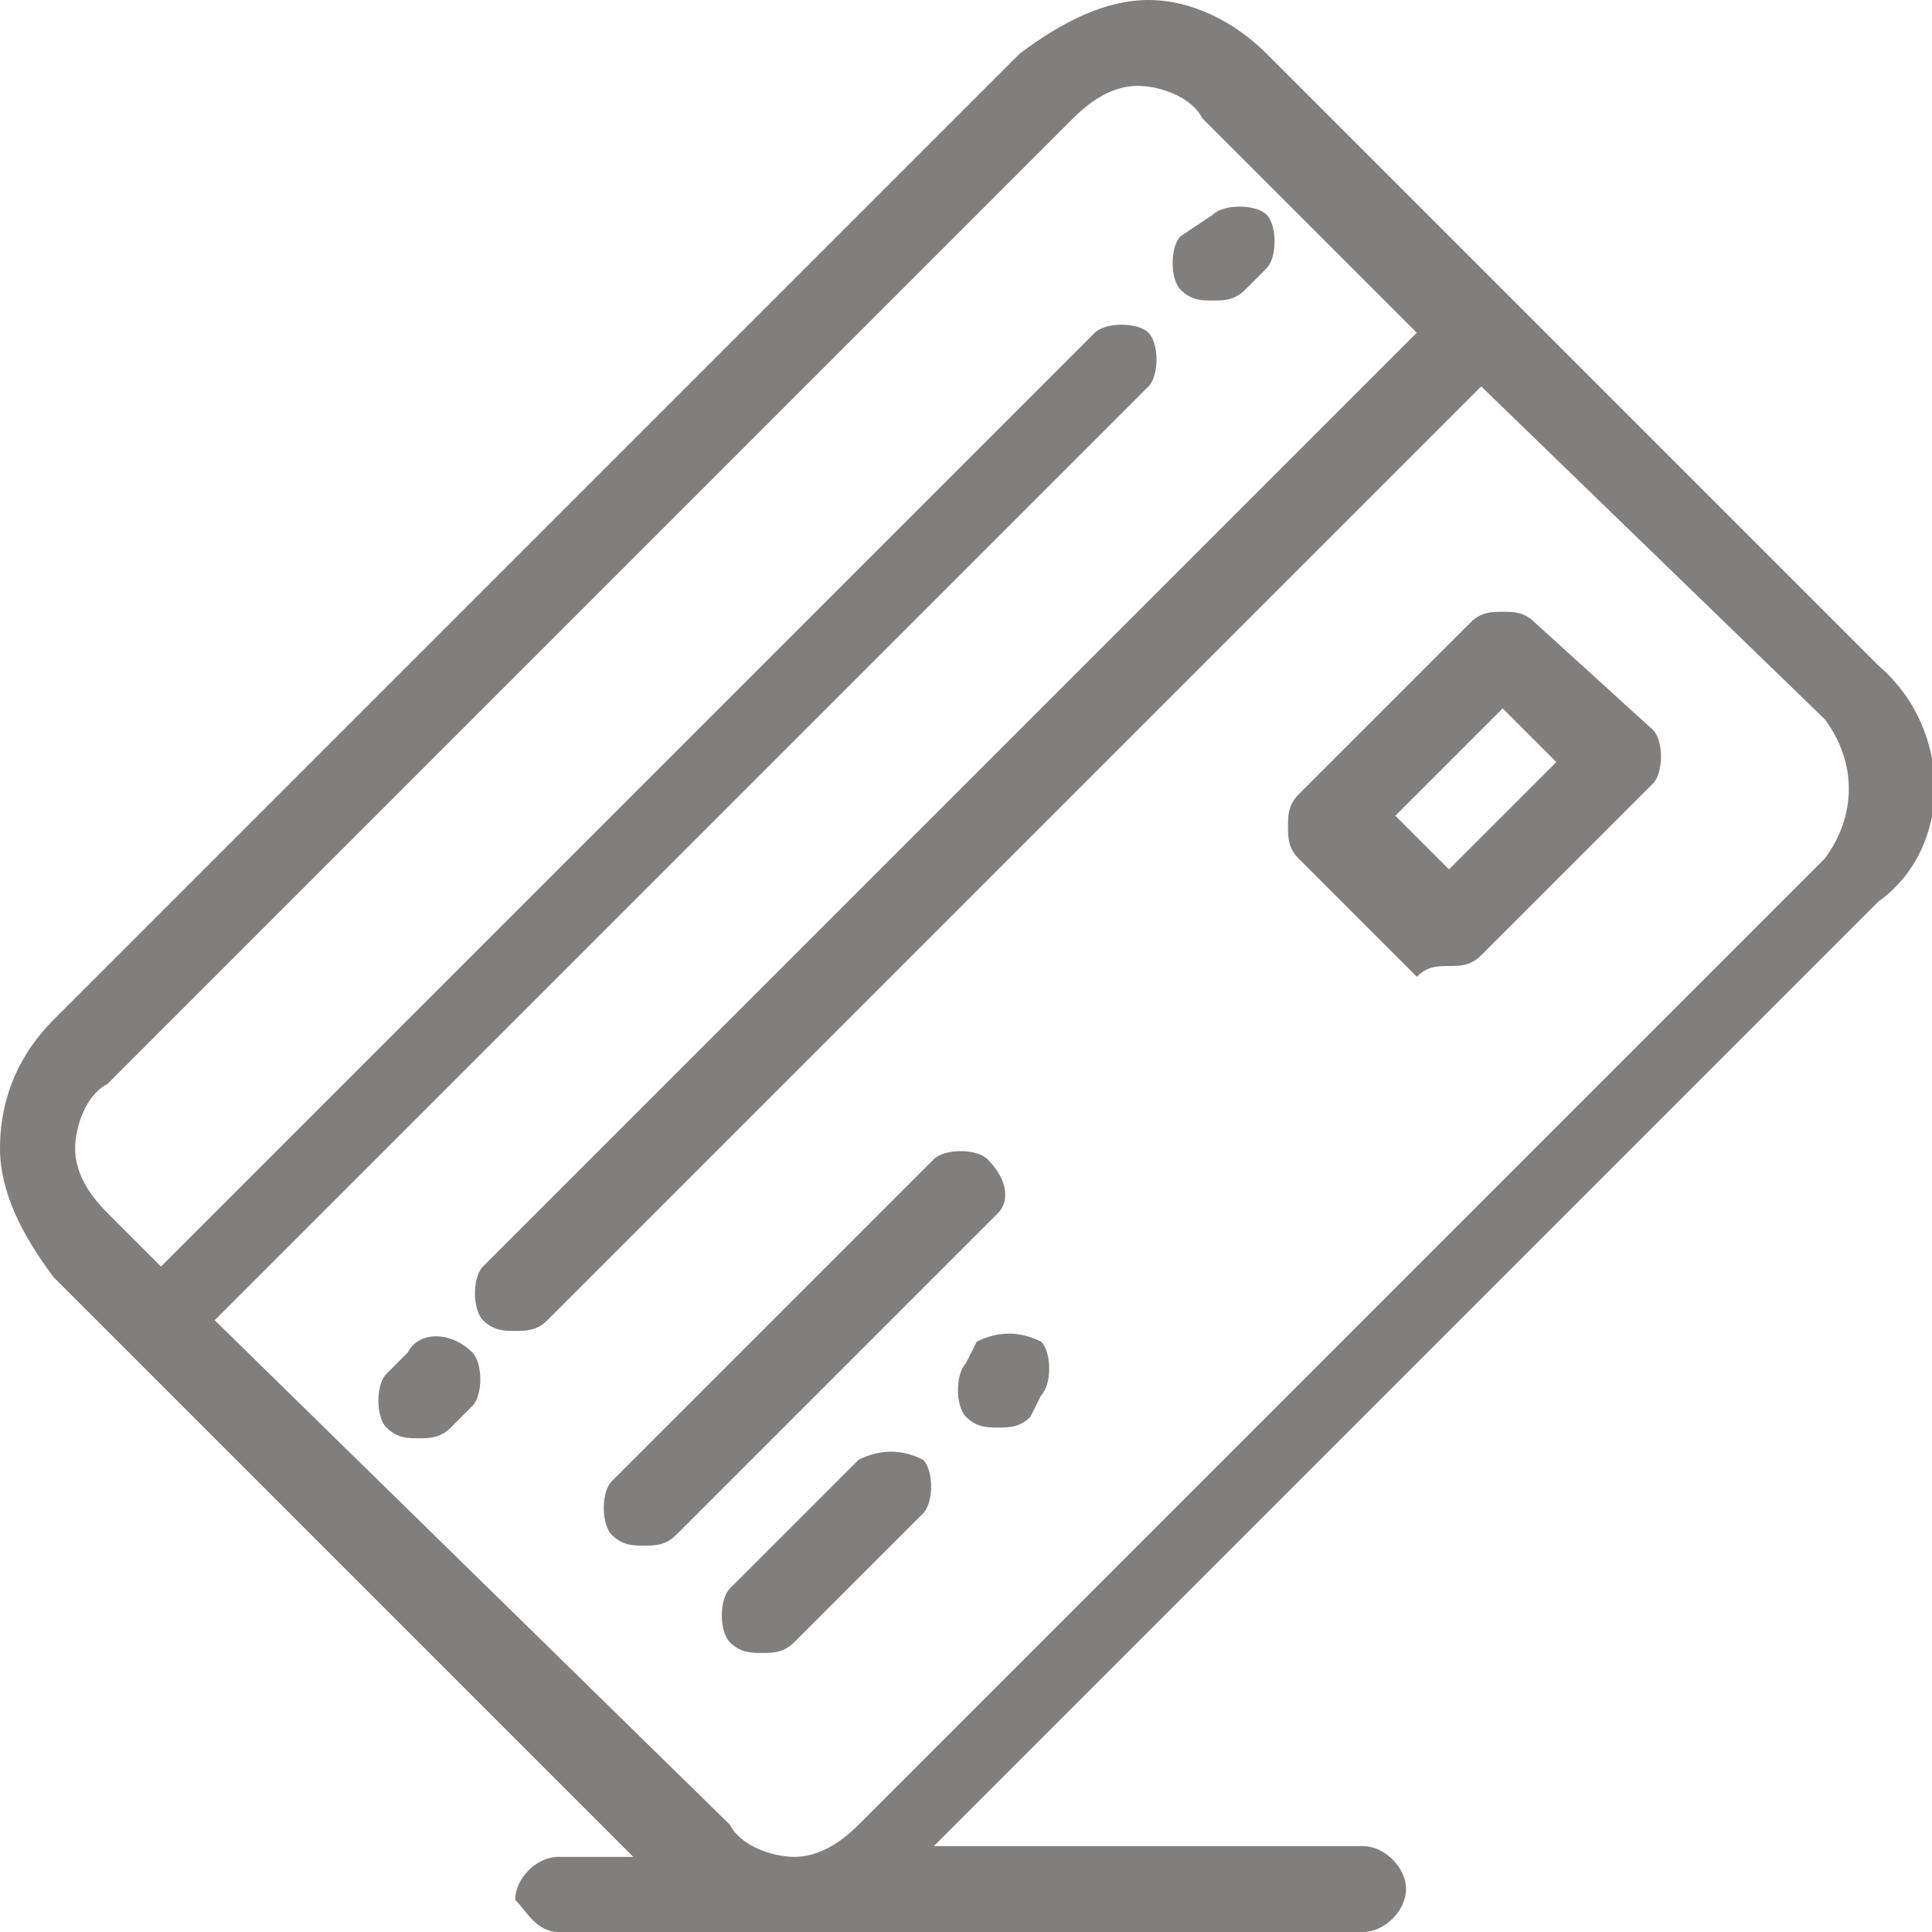 <svg fill="#817F7E" xmlns="http://www.w3.org/2000/svg" viewBox="0 0 18 18">
	<path class="st0" d="M17.5,6.2l-5.7-5.7C11.5,0.2,11.1,0,10.7,0c-0.4,0-0.8,0.2-1.2,0.5l-9,9C0.2,9.8,0,10.2,0,10.7
		c0,0.4,0.2,0.8,0.5,1.2l0.7,0.7c0,0,0,0,0,0s0,0,0,0l4.7,4.7H5.2c-0.2,0-0.4,0.2-0.4,0.4C4.9,17.8,5,18,5.2,18h2.1c0,0,0,0,0,0
		c0,0,0,0,0,0l5.4,0c0.2,0,0.4-0.2,0.4-0.4c0-0.2-0.2-0.4-0.4-0.4l-4,0l8.8-8.8C18.2,7.9,18.2,6.8,17.5,6.2z M17,8l-9,9
		c-0.2,0.2-0.4,0.3-0.6,0.3h0c-0.2,0-0.5-0.1-0.6-0.3L2,12.3l8.7-8.7c0.1-0.1,0.1-0.4,0-0.5c-0.1-0.1-0.4-0.1-0.5,0l-8.7,8.7
		L1,11.3c-0.2-0.2-0.3-0.4-0.3-0.6c0-0.2,0.1-0.5,0.3-0.6l9-9c0.2-0.2,0.4-0.3,0.6-0.3s0.5,0.1,0.6,0.3l2,2l-8.7,8.7
		c-0.1,0.1-0.1,0.4,0,0.5c0.1,0.1,0.2,0.1,0.3,0.1c0.1,0,0.2,0,0.3-0.1l8.7-8.7L17,6.7C17.3,7.1,17.3,7.6,17,8z"/>
	<path class="st0" d="M9.2,10.8c-0.1-0.1-0.4-0.1-0.5,0l-3,3c-0.1,0.1-0.1,0.4,0,0.5c0.1,0.1,0.2,0.1,0.3,0.1c0.1,0,0.2,0,0.3-0.1
		l3-3C9.4,11.2,9.4,11,9.2,10.8z"/>
	<path class="st0" d="M8,13.6l-1.2,1.2c-0.1,0.1-0.1,0.4,0,0.5c0.1,0.1,0.2,0.1,0.3,0.1c0.1,0,0.2,0,0.3-0.1l1.2-1.2
		c0.1-0.1,0.1-0.4,0-0.5C8.4,13.5,8.2,13.5,8,13.6z"/>
	<path class="st0" d="M9.1,12.5L9,12.7c-0.1,0.1-0.1,0.4,0,0.5c0.1,0.1,0.2,0.1,0.3,0.1s0.2,0,0.3-0.1L9.7,13
		c0.1-0.1,0.1-0.4,0-0.5C9.5,12.4,9.3,12.4,9.1,12.5z"/>
	<path class="st0" d="M14.3,5.8c-0.1-0.1-0.2-0.1-0.3-0.1c-0.1,0-0.2,0-0.3,0.1l-1.6,1.6c-0.1,0.1-0.1,0.2-0.1,0.3s0,0.2,0.1,0.3
		l1.1,1.1C13.3,9,13.4,9,13.5,9c0.1,0,0.2,0,0.3-0.1l1.6-1.6c0.1-0.1,0.1-0.4,0-0.5L14.3,5.8z M13.5,8.1L13,7.6L14,6.6l0.5,0.5
		L13.5,8.1z"/>
	<path class="st0" d="M11.3,2.8c0.1,0,0.2,0,0.3-0.1l0.2-0.2c0.1-0.1,0.1-0.4,0-0.5c-0.1-0.1-0.4-0.1-0.5,0L11,2.2
		c-0.1,0.1-0.1,0.4,0,0.5C11.1,2.8,11.2,2.8,11.3,2.8z"/>
	<path class="st0" d="M3.8,12.6l-0.2,0.2c-0.1,0.1-0.1,0.4,0,0.5c0.1,0.1,0.2,0.1,0.3,0.1s0.2,0,0.3-0.1l0.2-0.2
		c0.1-0.1,0.1-0.4,0-0.5C4.2,12.4,3.9,12.4,3.8,12.6z"/>
</svg>
